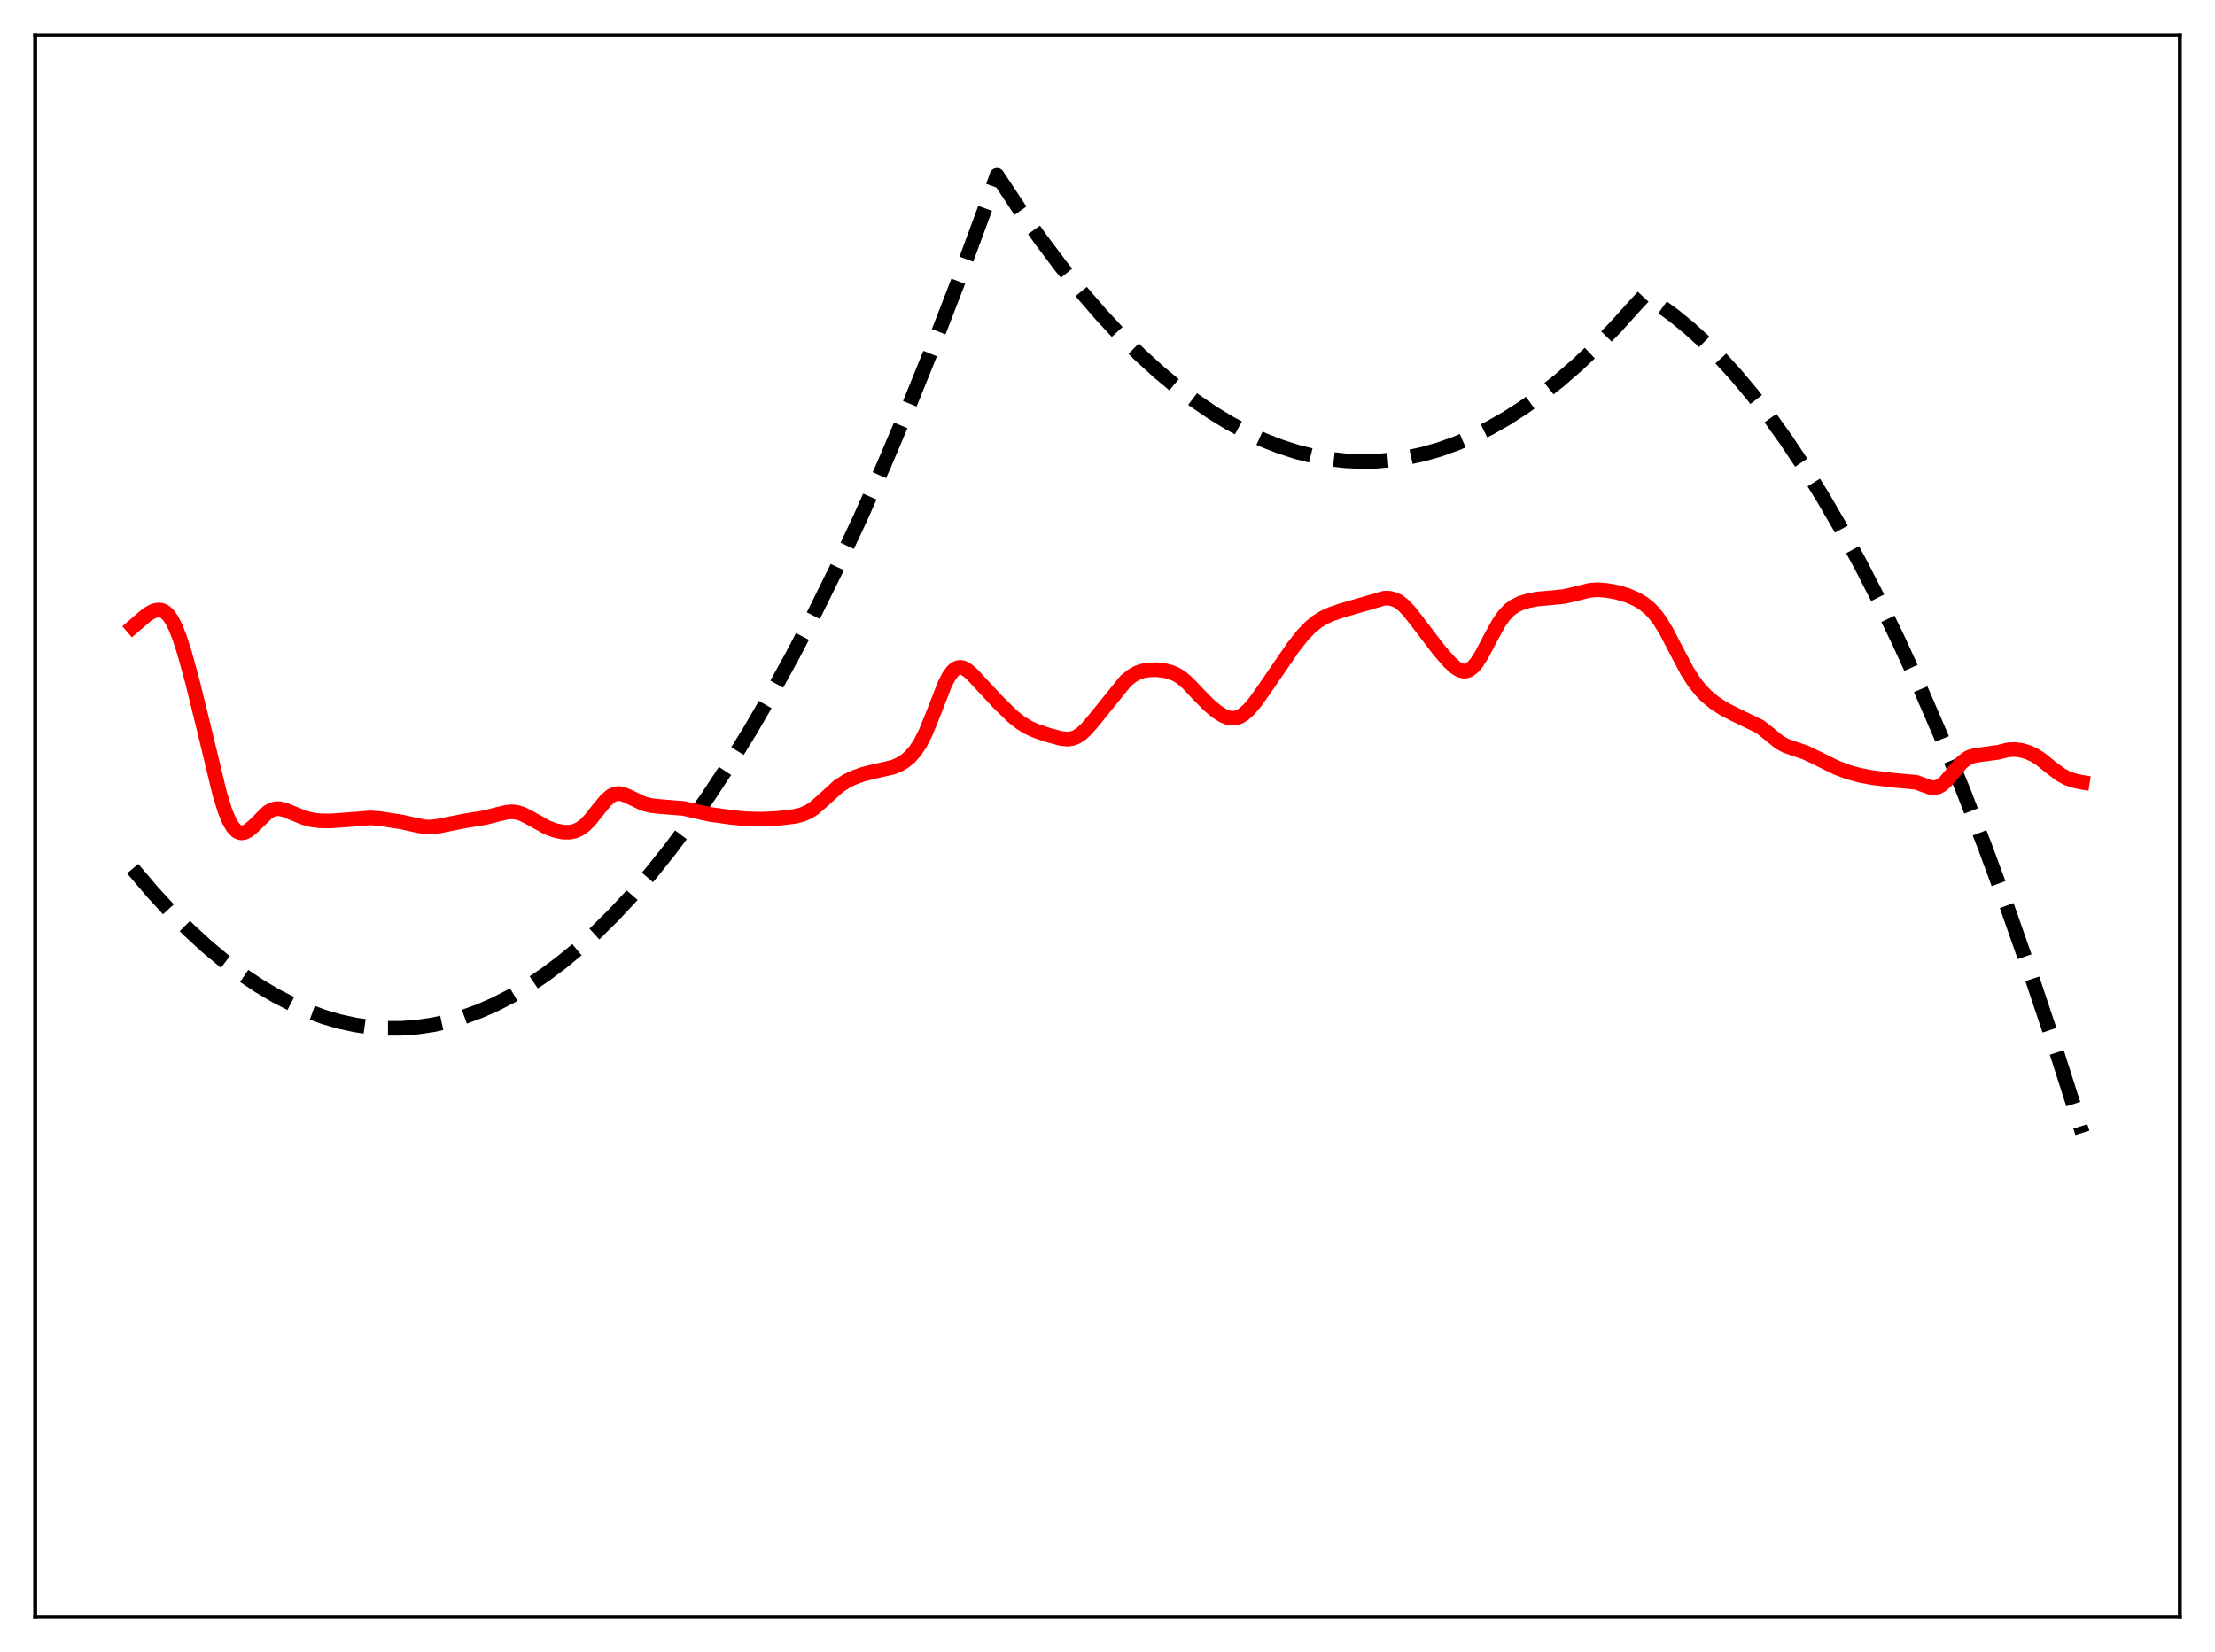 <?xml version="1.0" encoding="utf-8" standalone="no"?>
<!DOCTYPE svg PUBLIC "-//W3C//DTD SVG 1.1//EN"
  "http://www.w3.org/Graphics/SVG/1.1/DTD/svg11.dtd">
<svg xmlns:xlink="http://www.w3.org/1999/xlink" width="453.6pt" height="338.4pt" viewBox="0 0 453.6 338.4" xmlns="http://www.w3.org/2000/svg" version="1.1">
 <defs>
  <style type="text/css">*{stroke-linejoin: round; stroke-linecap: butt}</style>
 </defs>
 <g id="figure_1">
  <g id="patch_1">
   <path d="M 0 338.4 
L 453.6 338.4 
L 453.6 0 
L 0 0 
z
" style="fill: #ffffff"/>
  </g>
  <g id="axes_1">
   <g id="patch_2">
    <path d="M 7.2 331.2 
L 446.4 331.2 
L 446.4 7.2 
L 7.2 7.2 
z
" style="fill: #ffffff"/>
   </g>
   <g id="matplotlib.axis_1"/>
   <g id="matplotlib.axis_2"/>
   <g id="line2d_1">
    <path d="M 27.164 177.919 
L 31.156 182.625 
L 34.883 186.689 
L 38.609 190.435 
L 42.336 193.862 
L 46.063 196.971 
L 49.523 199.574 
L 52.983 201.902 
L 56.444 203.956 
L 59.904 205.735 
L 63.098 207.135 
L 66.292 208.3 
L 69.487 209.232 
L 72.681 209.931 
L 75.875 210.395 
L 79.069 210.626 
L 82.263 210.623 
L 85.457 210.387 
L 88.652 209.917 
L 91.846 209.213 
L 95.04 208.275 
L 98.234 207.104 
L 101.428 205.699 
L 104.623 204.06 
L 108.083 202.021 
L 111.543 199.708 
L 115.004 197.121 
L 118.464 194.259 
L 121.924 191.123 
L 125.651 187.439 
L 129.377 183.438 
L 133.104 179.118 
L 137.097 174.136 
L 141.089 168.789 
L 145.082 163.078 
L 149.341 156.582 
L 153.6 149.672 
L 157.859 142.346 
L 162.384 134.107 
L 166.909 125.399 
L 171.434 116.222 
L 176.225 105.994 
L 181.017 95.24 
L 186.074 83.318 
L 191.132 70.811 
L 196.189 57.717 
L 201.513 43.302 
L 204.175 35.905 
L 208.7 42.753 
L 212.959 48.809 
L 217.217 54.49 
L 221.476 59.793 
L 225.469 64.424 
L 229.462 68.723 
L 233.455 72.691 
L 237.181 76.096 
L 240.908 79.213 
L 244.634 82.042 
L 248.361 84.582 
L 251.821 86.683 
L 255.281 88.535 
L 258.742 90.139 
L 262.202 91.494 
L 265.663 92.6 
L 269.123 93.458 
L 272.317 94.029 
L 275.511 94.389 
L 278.705 94.536 
L 281.9 94.472 
L 285.094 94.196 
L 288.288 93.708 
L 291.482 93.009 
L 294.676 92.097 
L 298.137 90.871 
L 301.597 89.396 
L 305.057 87.672 
L 308.518 85.7 
L 311.978 83.48 
L 315.705 80.81 
L 319.431 77.852 
L 323.158 74.606 
L 326.884 71.072 
L 330.877 66.965 
L 334.87 62.527 
L 336.733 60.529 
L 339.661 62.388 
L 342.589 64.5 
L 345.783 67.092 
L 348.977 69.984 
L 352.172 73.176 
L 355.366 76.668 
L 358.826 80.791 
L 362.287 85.266 
L 365.747 90.093 
L 369.473 95.686 
L 373.2 101.688 
L 376.927 108.099 
L 380.919 115.421 
L 384.912 123.212 
L 388.905 131.473 
L 393.164 140.802 
L 397.423 150.665 
L 401.948 161.729 
L 406.473 173.396 
L 410.998 185.665 
L 415.789 199.314 
L 420.58 213.638 
L 425.638 229.491 
L 426.436 232.063 
L 426.436 232.063 
" clip-path="url(#p109e86c562)" style="fill: none; stroke-dasharray: 11.1,4.8; stroke-dashoffset: 0; stroke: #000000; stroke-width: 3"/>
   </g>
   <g id="line2d_2">
    <path d="M 27.164 128.434 
L 30.092 125.913 
L 31.156 125.281 
L 31.955 124.998 
L 32.753 124.944 
L 33.286 125.073 
L 33.818 125.362 
L 34.351 125.834 
L 35.149 126.922 
L 35.948 128.488 
L 36.746 130.513 
L 37.811 133.819 
L 39.408 139.641 
L 41.804 149.359 
L 44.998 162.594 
L 46.063 166.047 
L 46.861 168.012 
L 47.66 169.4 
L 48.458 170.236 
L 48.991 170.516 
L 49.523 170.602 
L 50.055 170.517 
L 50.854 170.121 
L 51.919 169.222 
L 54.847 166.343 
L 55.645 165.886 
L 56.444 165.66 
L 57.242 165.65 
L 58.307 165.893 
L 59.904 166.543 
L 62.3 167.509 
L 63.897 167.922 
L 65.494 168.123 
L 67.623 168.154 
L 70.551 167.956 
L 75.875 167.528 
L 77.738 167.67 
L 82.263 168.367 
L 84.925 168.965 
L 87.055 169.382 
L 88.385 169.414 
L 89.983 169.183 
L 95.306 168.121 
L 99.299 167.483 
L 101.961 166.8 
L 103.824 166.359 
L 104.889 166.283 
L 105.953 166.414 
L 107.018 166.764 
L 108.349 167.439 
L 112.076 169.507 
L 113.673 170.099 
L 115.27 170.436 
L 116.601 170.464 
L 117.665 170.257 
L 118.73 169.786 
L 119.795 169.008 
L 120.86 167.923 
L 122.457 165.904 
L 124.054 163.948 
L 125.119 163.029 
L 125.917 162.645 
L 126.716 162.534 
L 127.514 162.663 
L 128.579 163.095 
L 131.773 164.615 
L 133.37 165.013 
L 135.233 165.22 
L 140.025 165.6 
L 142.42 166.155 
L 145.348 166.805 
L 149.607 167.405 
L 152.801 167.722 
L 155.996 167.79 
L 159.19 167.638 
L 162.65 167.238 
L 164.247 166.856 
L 165.578 166.276 
L 166.643 165.584 
L 167.974 164.458 
L 171.7 161.069 
L 173.297 160.029 
L 174.895 159.254 
L 176.758 158.584 
L 178.887 158.051 
L 182.88 157.146 
L 184.211 156.582 
L 185.276 155.933 
L 186.34 155.045 
L 187.405 153.838 
L 188.47 152.219 
L 189.535 150.119 
L 190.865 146.874 
L 193.527 140.05 
L 194.326 138.532 
L 195.124 137.455 
L 195.657 137 
L 196.189 136.752 
L 196.721 136.695 
L 197.254 136.809 
L 198.052 137.242 
L 199.117 138.16 
L 200.98 140.179 
L 204.441 143.892 
L 207.369 146.746 
L 208.966 148.023 
L 210.563 148.999 
L 212.16 149.717 
L 214.556 150.532 
L 217.217 151.257 
L 218.548 151.404 
L 219.613 151.268 
L 220.412 150.964 
L 221.476 150.264 
L 222.541 149.264 
L 224.138 147.396 
L 230.527 139.471 
L 231.857 138.395 
L 232.922 137.806 
L 233.987 137.434 
L 235.318 137.209 
L 236.915 137.183 
L 238.512 137.362 
L 239.843 137.705 
L 240.908 138.168 
L 241.972 138.845 
L 243.303 139.998 
L 245.433 142.263 
L 247.562 144.43 
L 249.159 145.758 
L 250.49 146.601 
L 251.555 147.02 
L 252.353 147.135 
L 253.152 147.049 
L 253.951 146.75 
L 254.749 146.242 
L 255.814 145.27 
L 257.145 143.682 
L 259.008 141.041 
L 264.864 132.512 
L 266.727 130.152 
L 268.324 128.475 
L 269.655 127.377 
L 270.986 126.538 
L 272.583 125.795 
L 274.713 125.073 
L 283.497 122.522 
L 284.561 122.534 
L 285.626 122.808 
L 286.425 123.22 
L 287.489 124.056 
L 288.554 125.181 
L 290.151 127.214 
L 294.676 133.149 
L 296.806 135.605 
L 298.137 136.801 
L 298.935 137.271 
L 299.734 137.479 
L 300.266 137.444 
L 300.799 137.258 
L 301.597 136.682 
L 302.396 135.763 
L 303.46 134.088 
L 305.324 130.509 
L 306.921 127.619 
L 307.985 126.099 
L 309.05 124.965 
L 310.115 124.17 
L 311.446 123.516 
L 313.043 123.027 
L 314.906 122.688 
L 317.568 122.463 
L 320.23 122.193 
L 322.093 121.774 
L 325.553 120.908 
L 327.151 120.798 
L 329.014 120.933 
L 331.143 121.325 
L 333.273 121.954 
L 335.136 122.76 
L 336.467 123.551 
L 337.798 124.614 
L 338.863 125.736 
L 339.927 127.15 
L 341.258 129.334 
L 343.121 132.928 
L 345.517 137.476 
L 346.848 139.565 
L 348.179 141.269 
L 349.51 142.643 
L 351.107 143.96 
L 352.97 145.17 
L 355.1 146.276 
L 360.423 148.854 
L 362.02 150.113 
L 364.416 152.059 
L 365.747 152.786 
L 367.344 153.338 
L 369.74 154.148 
L 371.869 155.164 
L 376.128 157.264 
L 378.524 158.161 
L 380.919 158.822 
L 383.581 159.309 
L 387.84 159.821 
L 392.365 160.233 
L 393.962 160.813 
L 395.293 161.274 
L 396.092 161.355 
L 396.89 161.186 
L 397.689 160.734 
L 398.487 160.016 
L 399.818 158.435 
L 401.681 156.247 
L 402.746 155.387 
L 403.545 154.986 
L 404.609 154.725 
L 409.135 154.105 
L 411.264 153.586 
L 412.595 153.52 
L 413.926 153.69 
L 415.257 154.066 
L 416.588 154.663 
L 417.919 155.513 
L 420.048 157.232 
L 421.911 158.635 
L 423.242 159.363 
L 424.573 159.851 
L 426.17 160.208 
L 426.436 160.251 
L 426.436 160.251 
" clip-path="url(#p109e86c562)" style="fill: none; stroke: #ff0000; stroke-width: 3; stroke-linecap: square"/>
   </g>
   <g id="patch_3">
    <path d="M 7.2 331.2 
L 7.2 7.2 
" style="fill: none; stroke: #000000; stroke-width: 0.8; stroke-linejoin: miter; stroke-linecap: square"/>
   </g>
   <g id="patch_4">
    <path d="M 446.4 331.2 
L 446.4 7.2 
" style="fill: none; stroke: #000000; stroke-width: 0.8; stroke-linejoin: miter; stroke-linecap: square"/>
   </g>
   <g id="patch_5">
    <path d="M 7.2 331.2 
L 446.4 331.2 
" style="fill: none; stroke: #000000; stroke-width: 0.8; stroke-linejoin: miter; stroke-linecap: square"/>
   </g>
   <g id="patch_6">
    <path d="M 7.2 7.2 
L 446.4 7.2 
" style="fill: none; stroke: #000000; stroke-width: 0.8; stroke-linejoin: miter; stroke-linecap: square"/>
   </g>
  </g>
 </g>
 <defs>
  <clipPath id="p109e86c562">
   <rect x="7.2" y="7.2" width="439.2" height="324"/>
  </clipPath>
 </defs>
</svg>
